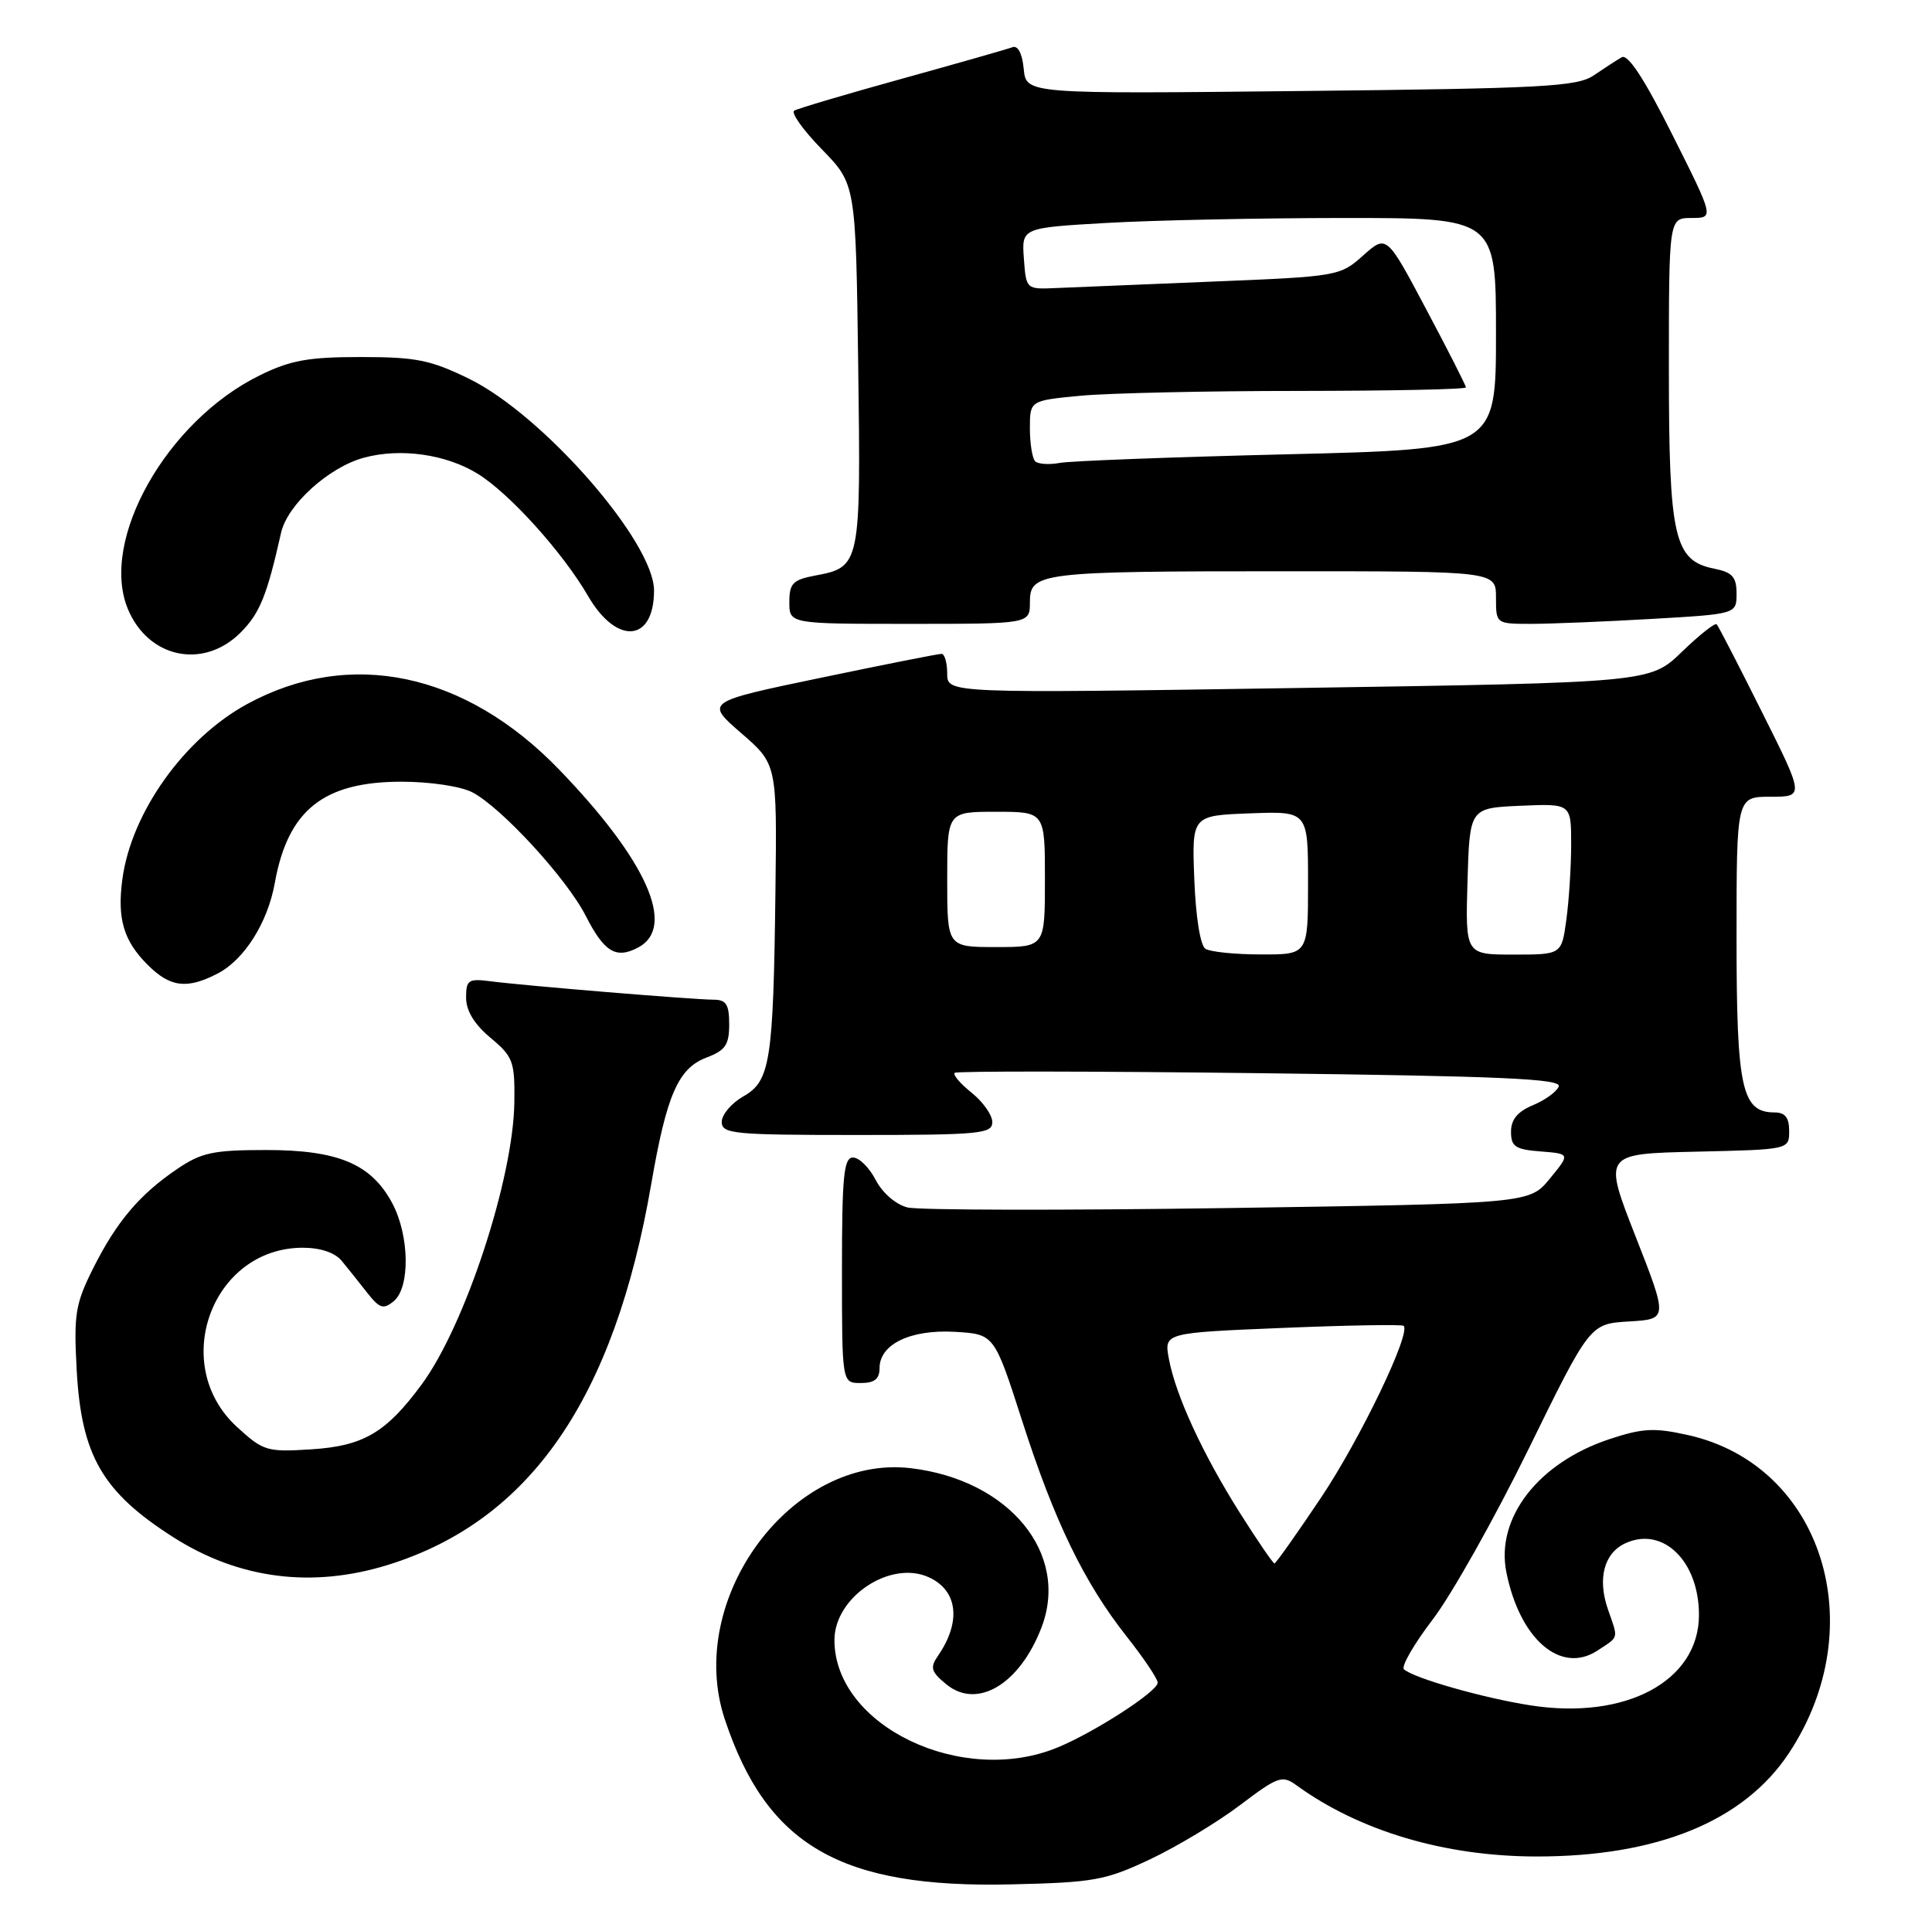 <?xml version="1.0" encoding="UTF-8" standalone="no"?>
<!DOCTYPE svg PUBLIC "-//W3C//DTD SVG 1.1//EN" "http://www.w3.org/Graphics/SVG/1.1/DTD/svg11.dtd" >
<svg xmlns="http://www.w3.org/2000/svg" xmlns:xlink="http://www.w3.org/1999/xlink" version="1.1" viewBox="0 0 257 256">
 <g >
 <path fill="currentColor"
d=" M 153.00 247.36 C 156.57 245.67 161.95 242.43 164.95 240.16 C 170.00 236.34 170.56 236.14 172.45 237.51 C 180.84 243.60 192.14 246.96 204.30 246.99 C 220.43 247.02 231.96 242.31 237.96 233.25 C 249.16 216.34 242.39 194.92 224.57 190.93 C 220.06 189.92 218.51 190.00 214.05 191.48 C 204.62 194.62 198.94 201.96 200.38 209.17 C 202.17 218.10 207.62 222.79 212.49 219.60 C 215.41 217.68 215.29 218.14 213.90 214.13 C 212.47 210.03 213.37 206.61 216.23 205.31 C 221.22 203.03 226.00 207.70 226.00 214.85 C 226.00 223.65 216.27 228.87 203.57 226.88 C 197.33 225.91 188.07 223.27 186.76 222.09 C 186.36 221.72 188.08 218.74 190.58 215.46 C 193.09 212.18 198.82 201.99 203.32 192.81 C 211.50 176.12 211.50 176.12 216.69 175.81 C 221.88 175.50 221.88 175.50 217.57 164.50 C 213.26 153.50 213.26 153.50 225.63 153.22 C 238.00 152.94 238.00 152.94 238.00 150.47 C 238.00 148.69 237.46 148.00 236.06 148.00 C 231.69 148.00 231.00 144.81 231.00 124.78 C 231.00 106.00 231.00 106.00 235.51 106.00 C 240.02 106.00 240.02 106.00 234.39 94.75 C 231.30 88.56 228.59 83.30 228.36 83.06 C 228.14 82.82 226.06 84.47 223.73 86.72 C 219.50 90.81 219.50 90.81 172.75 91.53 C 126.00 92.25 126.00 92.25 126.00 89.62 C 126.00 88.18 125.66 87.00 125.25 86.99 C 124.84 86.98 117.59 88.42 109.15 90.18 C 93.81 93.38 93.81 93.38 98.58 97.52 C 103.36 101.66 103.36 101.66 103.15 118.58 C 102.87 141.26 102.47 143.83 98.87 145.87 C 97.30 146.77 96.01 148.29 96.01 149.25 C 96.00 150.85 97.52 151.00 114.00 151.00 C 130.33 151.00 132.00 150.84 132.00 149.29 C 132.00 148.35 130.76 146.59 129.25 145.38 C 127.74 144.17 126.72 142.98 127.00 142.73 C 127.28 142.49 145.58 142.51 167.67 142.78 C 199.67 143.17 207.74 143.52 207.35 144.54 C 207.08 145.24 205.54 146.36 203.93 147.03 C 201.88 147.88 201.00 148.94 201.00 150.56 C 201.00 152.55 201.57 152.93 204.94 153.19 C 208.88 153.50 208.88 153.50 206.16 156.81 C 203.45 160.12 203.45 160.12 163.41 160.72 C 141.39 161.04 122.17 161.01 120.71 160.64 C 119.17 160.25 117.38 158.71 116.49 156.99 C 115.64 155.34 114.29 154.00 113.47 154.00 C 112.24 154.00 112.00 156.45 112.00 169.00 C 112.00 184.00 112.00 184.00 114.50 184.00 C 116.32 184.00 117.00 183.47 117.00 182.02 C 117.00 178.83 121.12 176.85 127.04 177.19 C 132.26 177.50 132.26 177.50 135.96 189.00 C 140.27 202.43 144.23 210.58 149.91 217.77 C 152.16 220.62 154.00 223.36 154.00 223.87 C 154.00 225.02 145.75 230.37 140.77 232.45 C 128.02 237.78 111.00 229.63 111.00 218.20 C 111.00 212.47 118.44 207.51 123.55 209.84 C 127.42 211.60 127.90 215.77 124.76 220.31 C 123.69 221.86 123.85 222.42 125.89 224.09 C 130.00 227.46 135.66 224.07 138.55 216.50 C 142.30 206.68 134.25 196.88 121.15 195.33 C 105.35 193.46 91.09 212.70 96.41 228.72 C 102.00 245.56 111.83 251.23 134.50 250.70 C 145.51 250.45 147.04 250.17 153.00 247.36 Z  M 51.66 208.18 C 70.53 202.29 81.71 186.09 86.63 157.52 C 88.68 145.65 90.22 142.12 93.98 140.70 C 96.49 139.75 97.00 139.01 97.00 136.28 C 97.00 133.63 96.60 133.00 94.92 133.00 C 92.33 133.00 69.65 131.13 65.25 130.55 C 62.30 130.17 62.00 130.37 62.00 132.74 C 62.00 134.47 63.10 136.28 65.25 138.07 C 68.26 140.59 68.49 141.21 68.42 146.64 C 68.29 156.79 61.88 176.31 56.12 184.15 C 51.38 190.60 48.35 192.38 41.43 192.82 C 35.51 193.20 35.03 193.06 31.51 189.83 C 22.48 181.55 28.19 166.02 40.26 166.00 C 42.63 166.00 44.55 166.65 45.46 167.75 C 46.25 168.71 47.77 170.61 48.83 171.97 C 50.50 174.09 51.00 174.25 52.39 173.10 C 54.58 171.27 54.47 164.35 52.17 160.06 C 49.38 154.85 44.98 153.00 35.41 153.00 C 28.38 153.00 26.78 153.34 23.59 155.51 C 18.55 158.92 15.50 162.54 12.38 168.76 C 10.02 173.49 9.80 174.87 10.20 182.26 C 10.82 193.66 13.63 198.51 23.08 204.53 C 31.80 210.09 41.56 211.33 51.66 208.18 Z  M 28.95 129.52 C 32.49 127.69 35.60 122.77 36.55 117.50 C 38.29 107.78 43.02 104.00 53.42 104.00 C 57.20 104.00 61.28 104.61 62.81 105.40 C 66.68 107.40 75.40 116.89 77.93 121.87 C 80.39 126.69 81.96 127.63 84.92 126.04 C 89.98 123.33 86.04 114.47 74.38 102.39 C 61.90 89.45 46.56 86.22 32.89 93.66 C 24.51 98.22 17.47 108.10 16.28 116.96 C 15.57 122.22 16.44 125.16 19.62 128.34 C 22.63 131.36 24.86 131.64 28.95 129.52 Z  M 32.00 84.16 C 34.56 81.60 35.51 79.24 37.39 70.88 C 38.22 67.15 43.74 62.15 48.42 60.89 C 53.30 59.57 59.34 60.43 63.56 63.04 C 67.78 65.64 74.87 73.51 78.23 79.30 C 82.04 85.87 87.01 85.45 87.00 78.55 C 86.99 72.10 72.27 55.24 62.43 50.41 C 57.29 47.89 55.36 47.50 48.00 47.50 C 41.00 47.50 38.62 47.93 34.53 49.95 C 22.16 56.03 13.22 71.89 17.01 81.02 C 19.72 87.56 27.06 89.10 32.00 84.16 Z  M 137.00 80.12 C 137.00 76.15 138.21 76.00 171.12 76.00 C 199.00 76.00 199.00 76.00 199.00 79.50 C 199.00 83.00 199.00 83.00 203.75 83.00 C 206.36 82.99 213.56 82.70 219.75 82.34 C 231.00 81.69 231.00 81.69 231.00 78.97 C 231.00 76.76 230.45 76.14 228.04 75.66 C 222.68 74.59 222.00 71.58 222.00 49.05 C 222.00 29.00 222.00 29.00 225.01 29.00 C 228.02 29.00 228.02 29.00 222.48 17.96 C 218.73 10.47 216.55 7.14 215.72 7.62 C 215.05 8.01 213.38 9.09 212.00 10.03 C 209.79 11.53 205.30 11.77 173.00 12.11 C 136.50 12.50 136.50 12.50 136.18 9.17 C 135.98 7.12 135.41 6.01 134.68 6.28 C 134.03 6.53 127.42 8.41 120.00 10.47 C 112.58 12.52 106.12 14.44 105.65 14.72 C 105.19 15.00 106.84 17.32 109.33 19.87 C 113.84 24.50 113.84 24.50 114.16 48.61 C 114.52 75.22 114.47 75.45 108.40 76.58 C 105.47 77.14 105.00 77.62 105.00 80.11 C 105.00 83.00 105.00 83.00 121.00 83.00 C 137.00 83.00 137.00 83.00 137.00 80.12 Z  M 164.94 201.29 C 159.99 193.45 156.40 185.67 155.49 180.79 C 154.84 177.32 154.84 177.32 170.60 176.67 C 179.26 176.31 186.52 176.19 186.72 176.39 C 187.71 177.38 180.94 191.45 175.74 199.23 C 172.51 204.05 169.72 208.00 169.53 208.00 C 169.34 208.00 167.27 204.98 164.94 201.29 Z  M 160.35 126.23 C 159.67 125.80 159.06 121.99 158.87 117.00 C 158.54 108.50 158.54 108.50 166.27 108.21 C 174.00 107.92 174.00 107.92 174.00 117.46 C 174.00 127.00 174.00 127.00 167.75 126.98 C 164.31 126.98 160.98 126.64 160.35 126.23 Z  M 195.21 117.25 C 195.50 107.50 195.50 107.50 202.25 107.20 C 209.00 106.91 209.00 106.91 209.00 112.31 C 209.00 115.29 208.71 119.81 208.36 122.36 C 207.73 127.00 207.73 127.00 201.33 127.00 C 194.93 127.00 194.93 127.00 195.21 117.25 Z  M 126.00 117.00 C 126.00 108.00 126.00 108.00 132.50 108.00 C 139.00 108.00 139.00 108.00 139.00 117.00 C 139.00 126.00 139.00 126.00 132.50 126.00 C 126.00 126.00 126.00 126.00 126.00 117.00 Z  M 137.70 61.37 C 137.32 60.98 137.00 59.01 137.00 56.98 C 137.00 53.29 137.00 53.29 143.75 52.65 C 147.46 52.30 160.51 52.01 172.75 52.01 C 184.99 52.00 195.00 51.80 195.00 51.54 C 195.00 51.29 192.63 46.62 189.72 41.15 C 184.45 31.21 184.45 31.21 181.33 33.99 C 178.27 36.73 177.96 36.79 161.36 37.46 C 152.09 37.84 142.70 38.22 140.50 38.32 C 136.50 38.50 136.50 38.50 136.20 34.41 C 135.90 30.31 135.90 30.31 147.20 29.66 C 153.42 29.30 167.61 29.01 178.75 29.00 C 199.00 29.00 199.00 29.00 199.00 44.39 C 199.00 59.77 199.00 59.77 171.25 60.44 C 155.99 60.81 142.35 61.32 140.95 61.59 C 139.55 61.85 138.09 61.75 137.70 61.37 Z "/>
</g>
</svg>